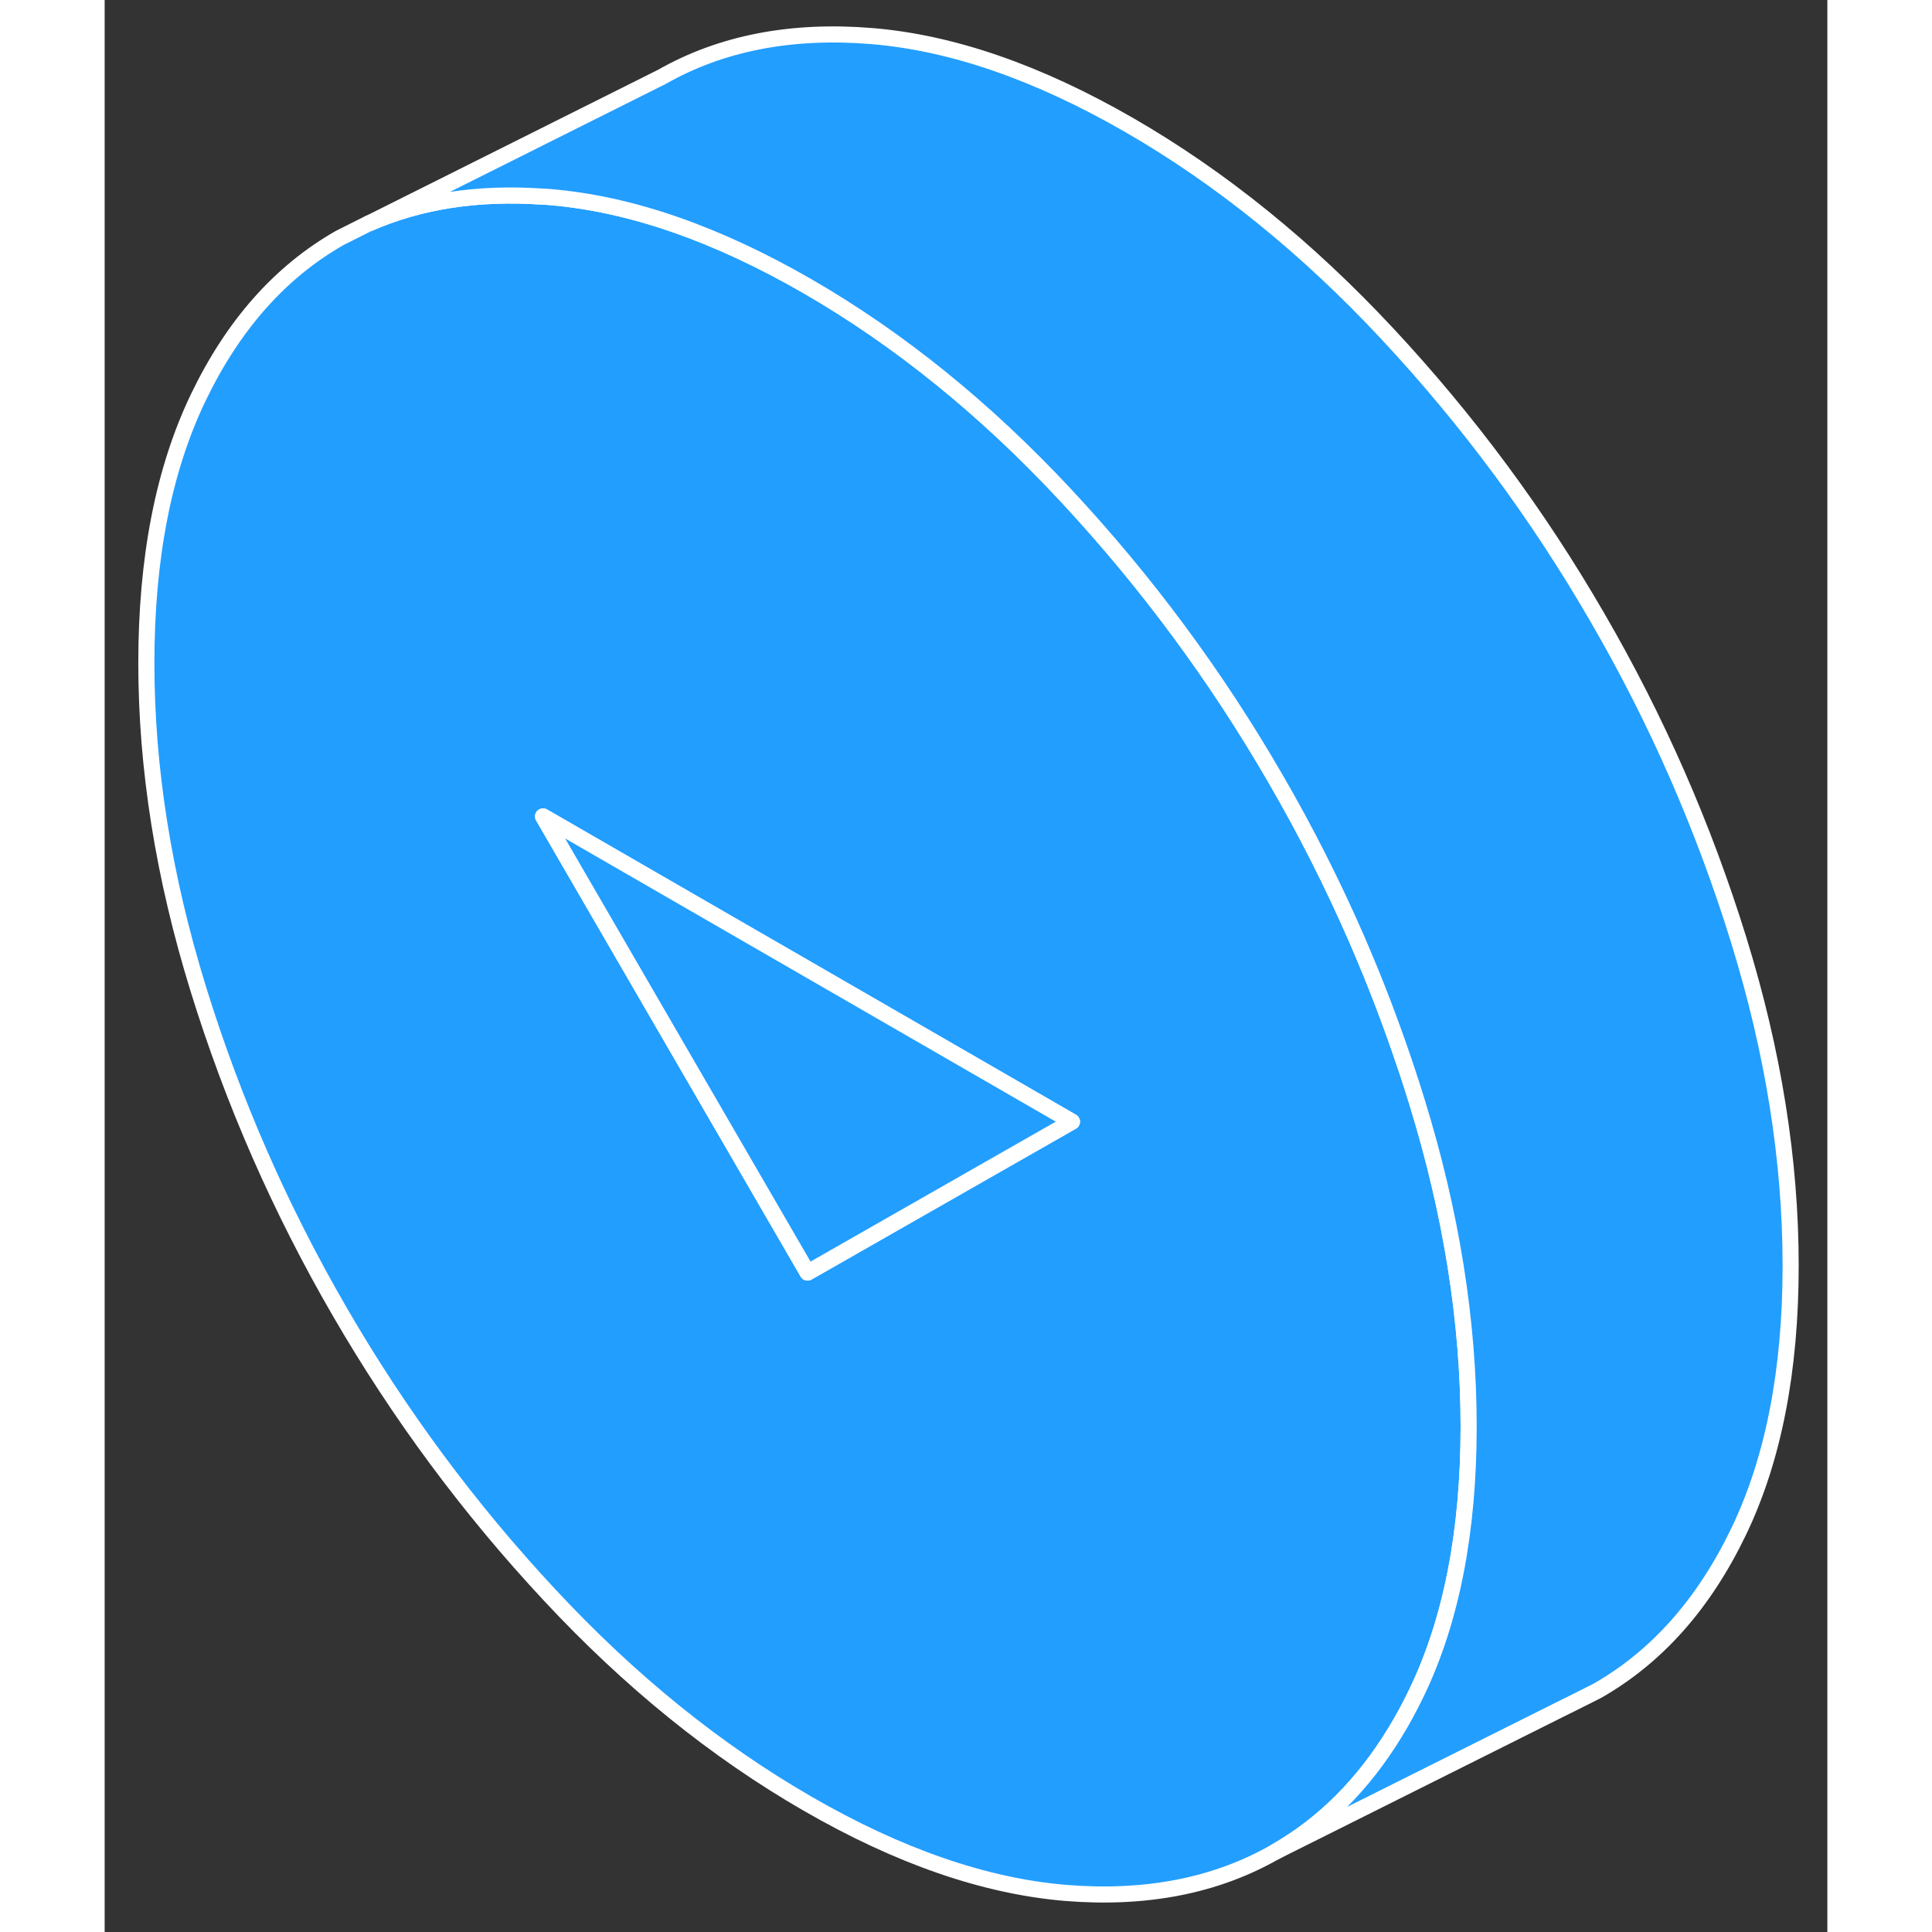 <svg width="48" height="48" viewBox="0 0 107 120" fill="#229EFF" xmlns="http://www.w3.org/2000/svg" stroke-width="1px" stroke-linecap="round" stroke-linejoin="round"><rect x="0" y="0" width="107" height="120" fill="#333333" stroke="none"/><path d="M81.49 68.37C80.66 65.69 79.72 63.06 78.67 60.47C78.38 59.75 78.07 59.04 77.77 58.33C76.28 54.92 74.6 51.59 72.71 48.34C69.02 41.96 64.67 36.09 59.67 30.73C54.68 25.38 49.34 21.06 43.66 17.78C37.97 14.5 32.63 12.65 27.64 12.24C27.48 12.23 27.32 12.21 27.16 12.21C23.16 11.94 19.59 12.49 16.45 13.86L16.39 13.88L14.6 14.78C10.9 16.89 7.98 20.19 5.82 24.68C3.66 29.17 2.59 34.67 2.59 41.19C2.59 47.71 3.66 54.46 5.82 61.44C7.98 68.42 10.9 75.09 14.6 81.47C18.29 87.84 22.64 93.71 27.64 99.07C32.63 104.43 37.97 108.75 43.66 112.03C49.34 115.31 54.68 117.15 59.67 117.57C64.67 117.98 69.02 117.13 72.71 115.02C75.69 113.32 78.17 110.85 80.15 107.6C80.63 106.82 81.07 106 81.49 105.13C83.65 100.64 84.72 95.13 84.72 88.61C84.72 82.09 83.65 75.35 81.49 68.37ZM43.66 79.04L27.23 50.71L60.08 69.67L43.66 79.04Z" stroke="white" stroke-miterlimit="10"/><path d="M60.08 69.67L43.66 79.04L27.23 50.71L60.08 69.67Z" stroke="white" stroke-miterlimit="10"/><path d="M104.72 78.61C104.72 85.13 103.65 90.64 101.49 95.13C99.33 99.62 96.41 102.91 92.71 105.02L90.92 105.92L90.85 105.95L72.71 115.02C75.69 113.32 78.17 110.85 80.15 107.6C80.63 106.82 81.07 106 81.49 105.13C83.65 100.64 84.72 95.13 84.72 88.61C84.72 82.09 83.65 75.35 81.49 68.37C80.66 65.69 79.72 63.06 78.67 60.47C78.38 59.75 78.07 59.04 77.77 58.33C76.28 54.92 74.6 51.59 72.71 48.34C69.02 41.96 64.67 36.09 59.67 30.73C54.68 25.38 49.34 21.06 43.66 17.78C37.97 14.5 32.63 12.65 27.64 12.24C27.48 12.23 27.32 12.21 27.16 12.21C23.16 11.94 19.59 12.49 16.45 13.86L34.6 4.78C38.29 2.68 42.64 1.83 47.64 2.24C52.63 2.65 57.97 4.5 63.66 7.78C69.34 11.06 74.68 15.38 79.67 20.73C84.67 26.09 89.02 31.96 92.71 38.34C96.41 44.71 99.33 51.39 101.49 58.37C103.65 65.35 104.72 72.09 104.72 78.61Z" stroke="white" stroke-miterlimit="10"/></svg>
